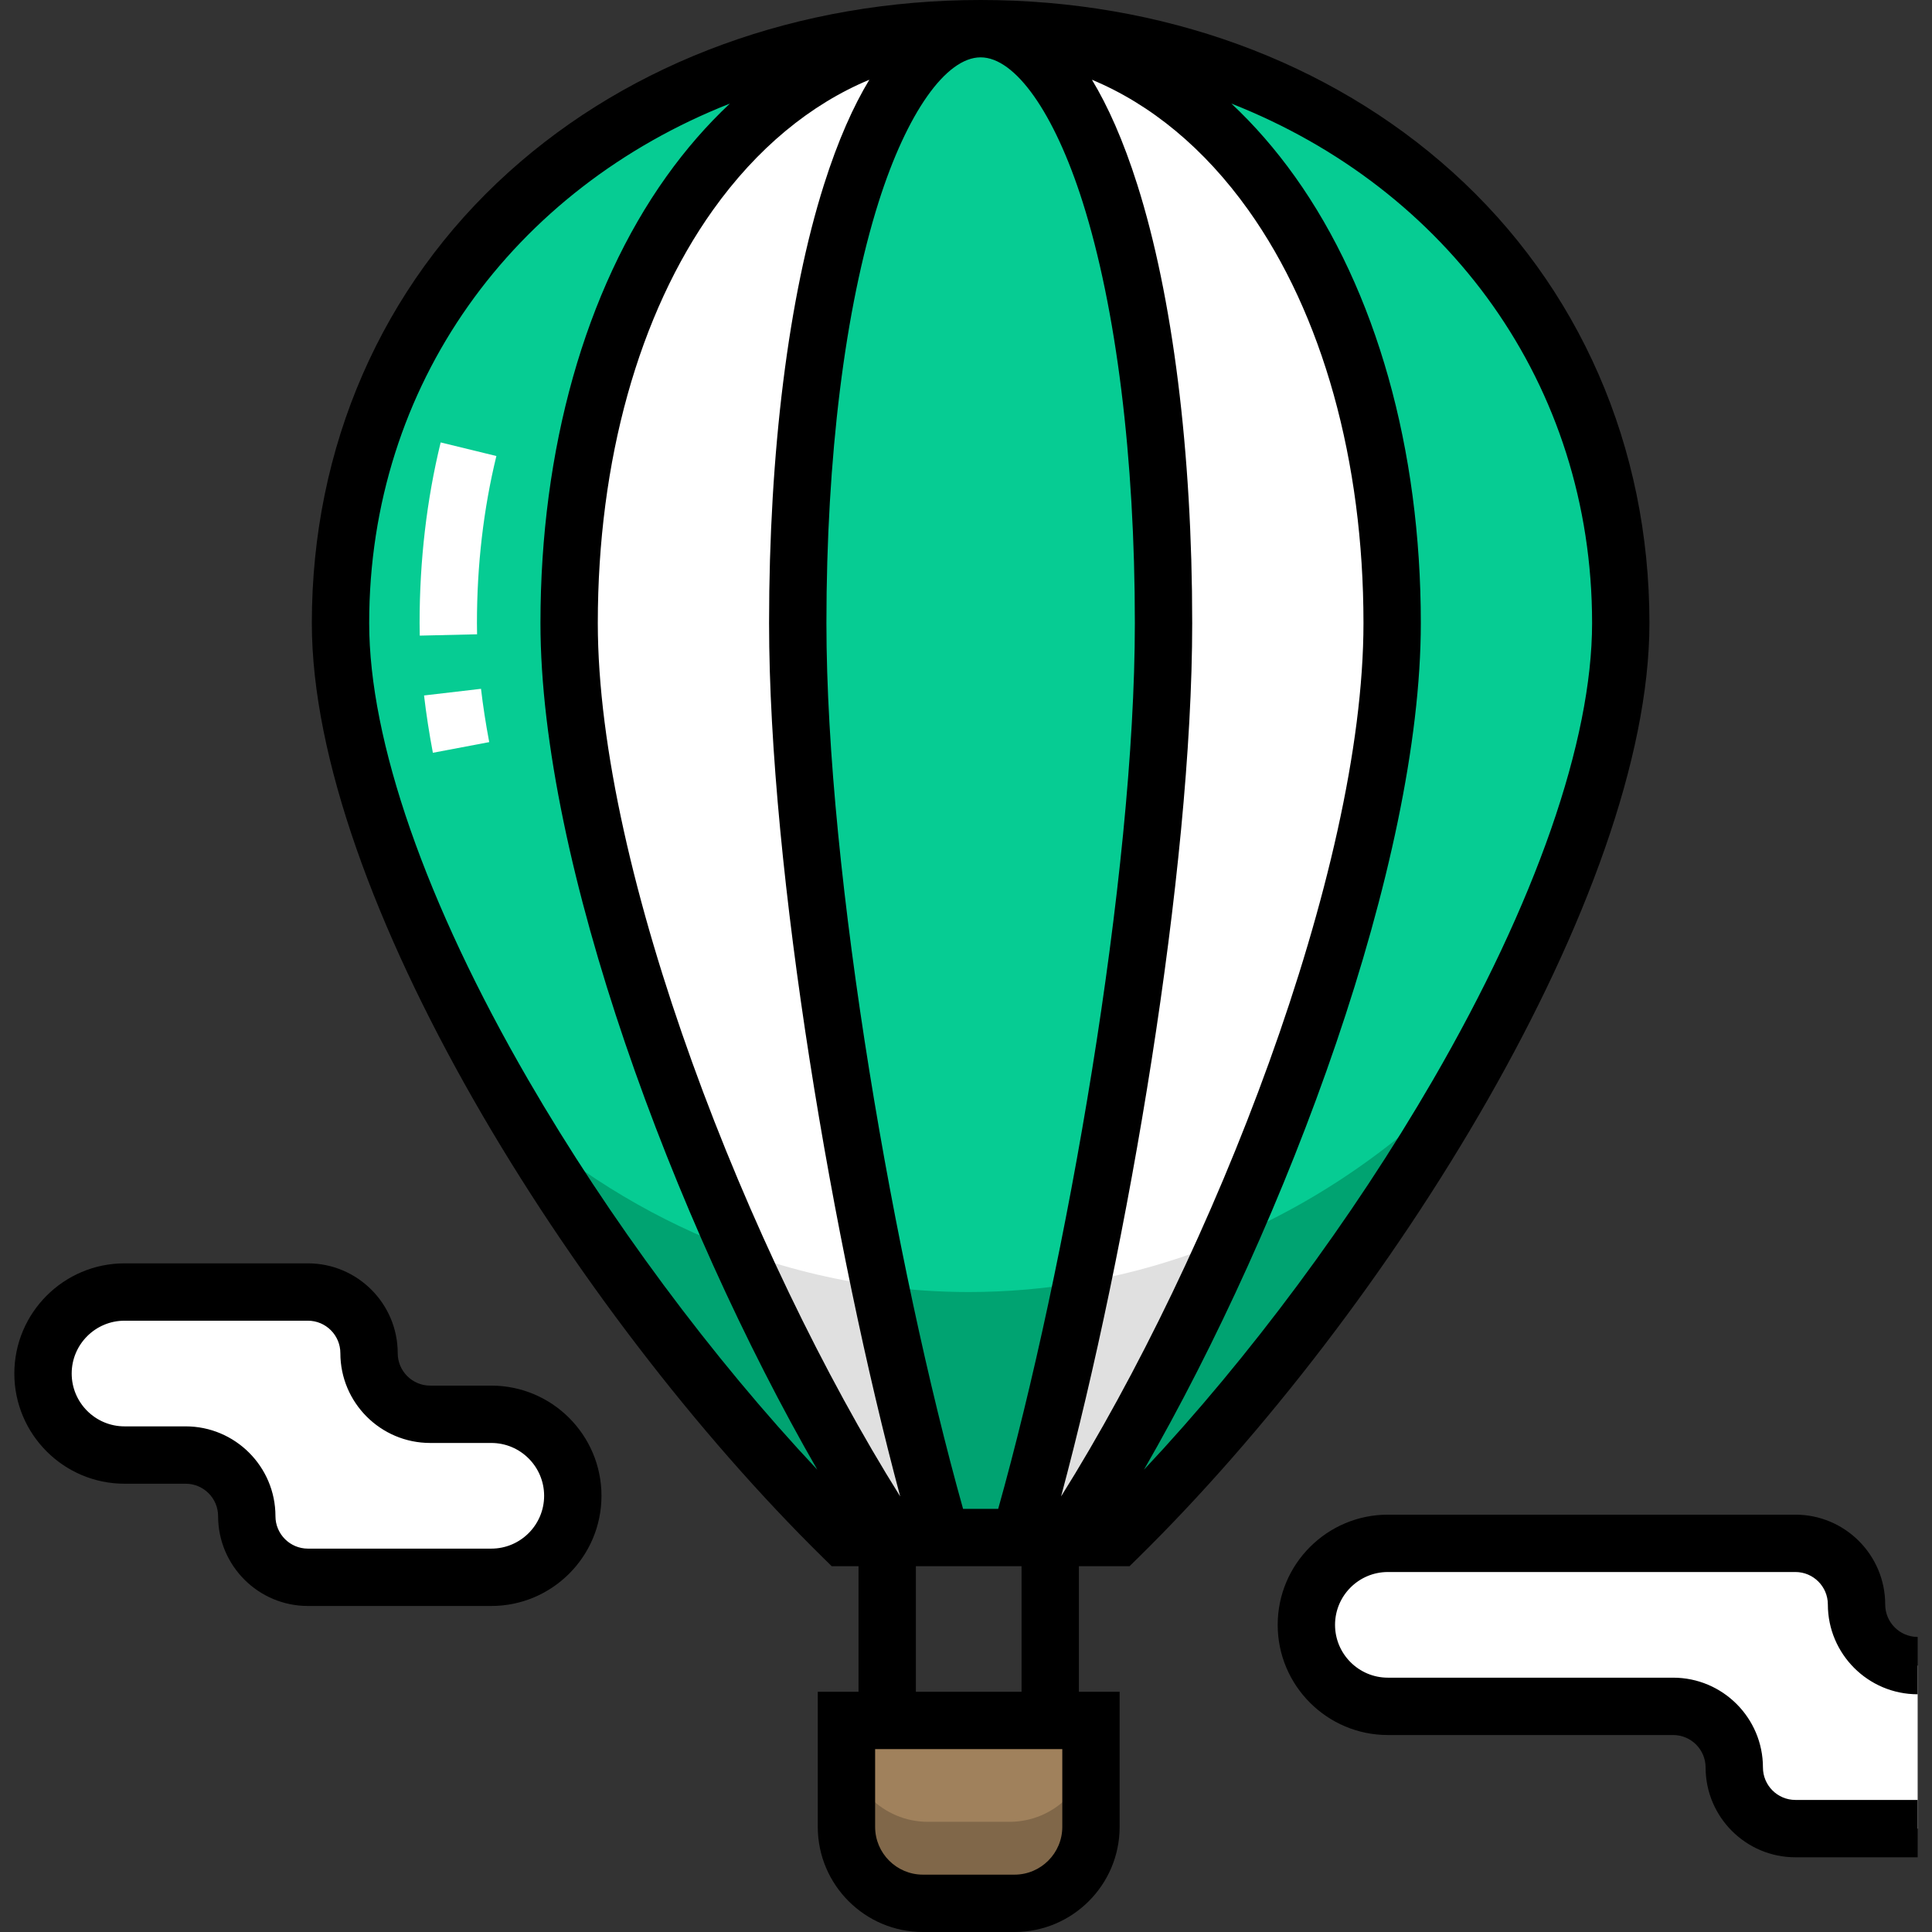 <?xml version="1.0" encoding="iso-8859-1"?>
<!-- Generator: Adobe Illustrator 19.0.0, SVG Export Plug-In . SVG Version: 6.00 Build 0)  -->
<svg version="1.1" id="Layer_1" xmlns="http://www.w3.org/2000/svg" xmlns:xlink="http://www.w3.org/1999/xlink" x="0px" y="0px"
	 viewBox="0 0 512 512" style="enable-background:new 0 0 512 512;" xml:space="preserve">
<rect x="0" y="0" width="512" height="512" fill="#333333" stroke="none"/>
<path style="fill:#A0815C;" d="M268.854,504.401h-24.273c-11.192,0-20.264-9.072-20.264-20.264v-28.204h64.801v28.204
	C289.118,495.329,280.046,504.401,268.854,504.401z"/>
<path style="fill:#06CC93;" d="M223.528,407.465h72.703c62.461-61.379,133.289-170.94,133.289-242.343
	c0-93.69-75.951-157.523-169.64-157.523S90.239,71.432,90.239,165.122C90.239,236.525,161.066,346.086,223.528,407.465z"/>
<path style="fill:#FFFFFF;" d="M236.51,407.465h46.738c40.154-61.379,85.686-170.94,85.686-242.343
	c0-93.69-48.826-157.523-109.054-157.523S150.825,71.432,150.825,165.122C150.825,236.525,196.357,346.086,236.51,407.465z"/>
<path style="fill:#06CC93;" d="M246.253,407.465h20.772c17.846-61.379,38.083-170.94,38.083-242.343
	c0-93.689-21.701-157.523-48.468-157.523c-26.769,0-48.468,63.833-48.468,157.523C208.171,236.525,228.406,346.086,246.253,407.465z
	"/>
<path style="fill:#806749;" d="M267.517,482.801h-21.6c-11.929,0-21.6-9.671-21.6-21.6v21.6c0,11.929,9.671,21.6,21.6,21.6h21.6
	c11.929,0,21.6-9.671,21.6-21.6v-21.6C289.118,473.131,279.448,482.801,267.517,482.801z"/>
<g>
	<path style="fill:#00A371;" d="M137.652,297.144c24.909,41.462,56.325,81.282,85.874,110.319h12.983
		c-13.654-20.872-27.929-47.318-40.825-75.938C174.492,323.746,154.914,312.027,137.652,297.144z"/>
	<path style="fill:#00A371;" d="M325.423,328.506c-13.245,29.778-28.043,57.354-42.176,78.958h12.983
		c32.723-32.157,67.737-77.539,93.666-123.729C371.435,303.036,349.577,318.364,325.423,328.506z"/>
</g>
<g>
	<path style="fill:#E0E0E0;" d="M195.685,331.527c12.896,28.62,27.171,55.066,40.825,75.938h12.983
		c-5.405-18.59-11.029-41.604-16.244-66.636C220.292,339.097,207.729,335.949,195.685,331.527z"/>
	<path style="fill:#E0E0E0;" d="M286.714,339.84c-5.273,25.414-10.973,48.789-16.449,67.625h12.983
		c14.133-21.604,28.931-49.18,42.176-78.958C313.07,333.694,300.121,337.532,286.714,339.84z"/>
</g>
<path style="fill:#00A371;" d="M256.718,342.401c-7.944,0-15.774-0.542-23.469-1.571c5.215,25.031,10.839,48.045,16.244,66.636
	h20.772c5.476-18.835,11.177-42.211,16.449-67.625C276.937,341.522,266.92,342.401,256.718,342.401z"/>
<g>
	<path style="fill:#FFFFFF;" d="M114.717,199.492c-0.983-5.196-1.77-10.304-2.341-15.186l15.095-1.765
		c0.529,4.528,1.262,9.282,2.178,14.127L114.717,199.492z M111.236,168.448c-0.025-1.118-0.039-2.226-0.039-3.327
		c0-16.571,1.878-32.676,5.585-47.872l14.764,3.601c-3.418,14.018-5.151,28.912-5.151,44.271c0,0.983,0.011,1.974,0.034,2.972
		L111.236,168.448z"/>
	<path style="fill:#FFFFFF;" d="M97.798,358.6L97.798,358.6c0-8.948-7.253-16.2-16.2-16.2h-48.6c-11.929,0-21.6,9.671-21.6,21.6l0,0
		c0,11.929,9.671,21.6,21.6,21.6h16.2c8.948,0,16.2,7.253,16.2,16.2l0,0c0,8.948,7.253,16.2,16.2,16.2h48.6
		c11.929,0,21.6-9.671,21.6-21.6l0,0c0-11.929-9.671-21.6-21.6-21.6h-16.2C105.052,374.8,97.798,367.548,97.798,358.6z"/>
	<path style="fill:#FFFFFF;" d="M492.001,425.201c0-8.948-7.253-16.2-16.2-16.2h-108c-11.929,0-21.6,9.671-21.6,21.6
		s9.671,21.6,21.6,21.6h75.6c8.947,0,16.2,7.253,16.2,16.2c0,8.947,7.252,16.2,16.2,16.2h32.4v-43.201
		C499.254,441.401,492.001,434.148,492.001,425.201z"/>
</g>
<path d="M384.919,45.583C352.308,16.189,307.901,0,259.879,0S167.45,16.189,134.838,45.583
	c-33.661,30.338-52.199,72.792-52.199,119.54c0,71.702,68.926,182.281,135.561,247.763l2.217,2.178h7.1v33.27h-10.8v35.803
	c0,15.364,12.5,27.863,27.863,27.863h24.273c15.363,0,27.863-12.499,27.863-27.863v-35.803h-10.801v-33.27h1.441h11.982l2.217-2.178
	c66.636-65.482,135.561-176.062,135.561-247.763C437.118,118.374,418.581,75.921,384.919,45.583z M230.383,21.132
	c-4.2,6.941-8.281,16.002-12.02,27.799c-9.384,29.601-14.551,70.866-14.551,116.191c0,65.873,17.094,165.724,34.752,231.452
	c-40.121-64.034-80.14-165.52-80.14-231.452c0-42.999,10.842-81.88,30.53-109.483C200.57,39.351,214.756,27.635,230.383,21.132z
	 M219.009,165.122c0-43.809,4.916-83.443,13.841-111.599c7.494-23.64,17.851-38.325,27.029-38.325
	c9.177,0,19.534,14.685,27.028,38.325c8.926,28.157,13.841,67.79,13.841,111.599c0,67.094-18.146,170.357-36.217,234.744h-9.306
	C237.156,335.478,219.009,232.216,219.009,165.122z M315.946,165.122c0-45.325-5.168-86.59-14.551-116.191
	c-3.739-11.797-7.821-20.858-12.02-27.799c15.626,6.503,29.814,18.219,41.431,34.507c19.686,27.602,30.529,66.484,30.529,109.483
	c0,65.932-40.02,167.42-80.141,231.454C298.852,330.848,315.946,230.996,315.946,165.122z M140.033,286.239
	c-27.21-46.912-42.195-89.925-42.195-121.118c0-63.309,38.227-115.077,95.59-137.672c-6.03,5.647-11.674,12.109-16.848,19.364
	c-21.508,30.156-33.353,72.172-33.353,118.308c0,63.602,35.342,158.335,73.372,224.37
	C188.721,359.819,161.362,323.011,140.033,286.239z M281.52,484.137c0,6.984-5.681,12.665-12.665,12.665h-24.273
	c-6.984,0-12.665-5.681-12.665-12.665v-20.605h49.603V484.137z M242.717,448.334v-33.27h1.073h26.93v33.27H242.717z M303.162,389.49
	c38.029-66.035,73.371-160.767,73.371-224.368c0-46.136-11.845-88.151-33.353-118.308c-5.175-7.255-10.82-13.719-16.849-19.365
	c57.363,22.594,95.59,74.362,95.59,137.673c0,31.192-14.985,74.206-42.195,121.118C358.396,323.01,331.037,359.818,303.162,389.49z"
	/>
<path d="M130.199,367.202h-16.2c-4.743,0-8.601-3.858-8.601-8.601c0-13.123-10.676-23.799-23.799-23.799H32.998
	c-16.101,0-29.198,13.099-29.198,29.199S16.898,393.2,32.998,393.2h16.2c4.743,0,8.601,3.858,8.601,8.601
	c0,13.123,10.676,23.799,23.799,23.799h48.601c16.101,0,29.198-13.099,29.198-29.199S146.3,367.202,130.199,367.202z
	 M130.199,410.402H81.599c-4.743,0-8.601-3.858-8.601-8.601c0-13.123-10.676-23.799-23.799-23.799H32.998
	c-7.72,0-14-6.281-14-14.001c0-7.721,6.281-14.001,14-14.001h48.601c4.743,0,8.601,3.858,8.601,8.601
	c0,13.123,10.676,23.799,23.799,23.799h16.2c7.72,0,14,6.281,14,14.001S137.919,410.402,130.199,410.402z"/>
<path d="M367.8,416.6h108.001c4.743,0,8.6,3.858,8.6,8.601c0,13.123,10.676,23.799,23.799,23.799v-15.198
	c-4.743,0-8.601-3.858-8.601-8.601c0-13.123-10.676-23.799-23.798-23.799H367.8c-16.101,0-29.198,13.099-29.198,29.199
	S351.701,459.8,367.8,459.8h75.6c4.743,0,8.601,3.858,8.601,8.601c0,13.123,10.676,23.799,23.799,23.799h32.4v-15.198h-32.4
	c-4.743,0-8.601-3.858-8.601-8.601c0-13.123-10.676-23.799-23.799-23.799h-75.6c-7.72,0-14-6.281-14-14.001
	S360.081,416.6,367.8,416.6z"/>
<g>
</g>
<g>
</g>
<g>
</g>
<g>
</g>
<g>
</g>
<g>
</g>
<g>
</g>
<g>
</g>
<g>
</g>
<g>
</g>
<g>
</g>
<g>
</g>
<g>
</g>
<g>
</g>
<g>
</g>
</svg>
